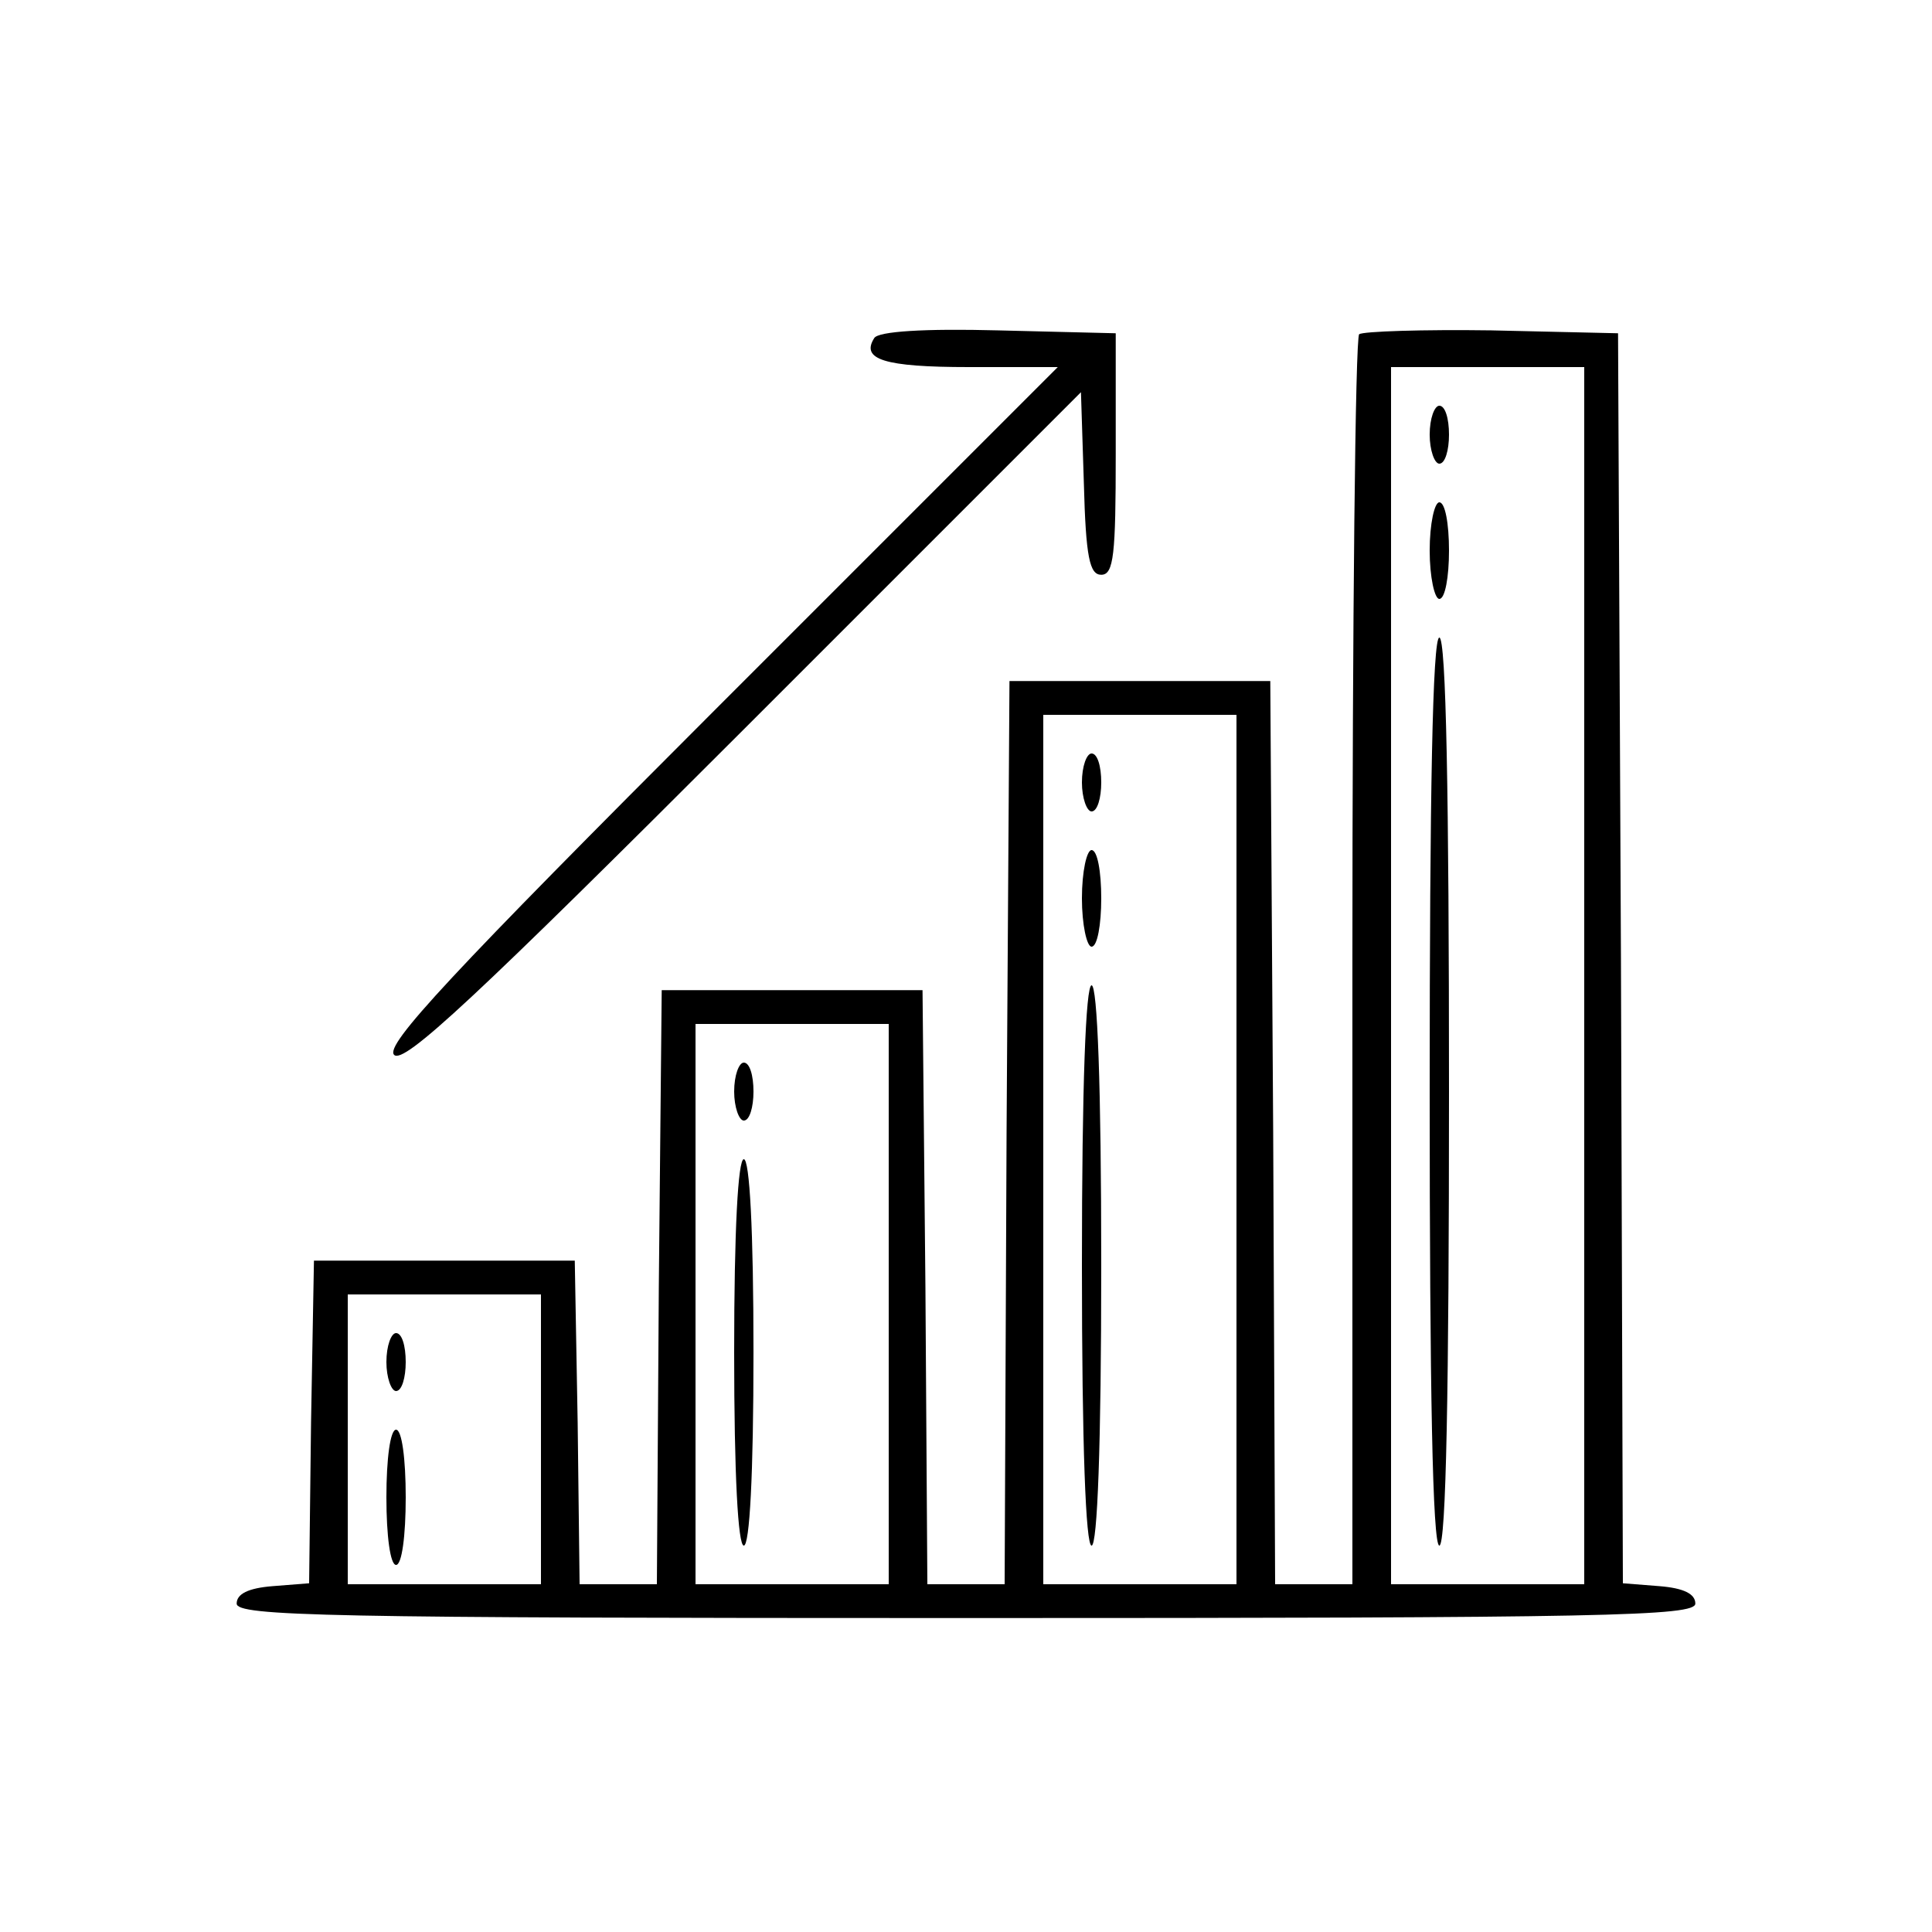 <svg width="70" height="70" viewBox="0 0 70 70" fill="none" xmlns="http://www.w3.org/2000/svg">
<path d="M31.675 12.25C31.185 13.02 32.025 13.3 35.105 13.3H38.325L26.075 25.55C16.31 35.315 13.93 37.87 14.28 38.22C14.63 38.57 17.185 36.19 26.95 26.425L39.165 14.21L39.27 17.5C39.34 20.195 39.48 20.825 39.9 20.825C40.355 20.825 40.425 20.09 40.425 16.45V12.075L36.155 11.97C33.495 11.9 31.815 12.005 31.675 12.25Z" fill="black"/>
<path d="M49.245 12.11C49.105 12.25 49 22.505 49 34.895V57.4H47.6H46.2L46.13 41.055L46.025 24.675H41.3H36.575L36.47 41.02L36.4 57.4H35H33.6L33.53 46.655L33.425 35.875H28.7H23.975L23.87 46.655L23.8 57.4H22.4H21L20.93 51.555L20.825 45.675H16.1H11.375L11.27 51.52L11.2 57.365L9.87 57.47C8.995 57.54 8.575 57.75 8.575 58.1C8.575 58.555 11.76 58.625 35 58.625C58.24 58.625 61.425 58.555 61.425 58.1C61.425 57.75 61.005 57.54 60.13 57.47L58.8 57.365L58.73 34.72L58.625 12.075L54.04 11.97C51.555 11.935 49.385 12.005 49.245 12.11ZM57.4 35.35V57.4H53.9H50.4V35.35V13.3H53.9H57.4V35.35ZM44.8 41.65V57.4H41.3H37.8V41.65V25.9H41.3H44.8V41.65ZM32.2 47.25V57.4H28.7H25.2V47.25V37.1H28.7H32.2V47.25ZM19.6 52.15V57.4H16.1H12.6V52.15V46.9H16.1H19.6V52.15Z" fill="black"/>
<path d="M51.8 15.75C51.8 16.31 51.975 16.8 52.15 16.8C52.36 16.8 52.5 16.31 52.5 15.75C52.5 15.155 52.36 14.7 52.15 14.7C51.975 14.7 51.8 15.155 51.8 15.75Z" fill="black"/>
<path d="M51.8 19.95C51.8 20.895 51.975 21.7 52.15 21.7C52.36 21.7 52.5 20.895 52.5 19.95C52.5 18.97 52.36 18.2 52.15 18.2C51.975 18.2 51.8 18.97 51.8 19.95Z" fill="black"/>
<path d="M51.8 39.55C51.8 50.295 51.905 56 52.15 56C52.395 56 52.5 50.295 52.5 39.55C52.5 28.805 52.395 23.1 52.15 23.1C51.905 23.1 51.8 28.805 51.8 39.55Z" fill="black"/>
<path d="M39.2 28.35C39.2 28.91 39.375 29.4 39.55 29.4C39.76 29.4 39.9 28.91 39.9 28.35C39.9 27.755 39.76 27.3 39.55 27.3C39.375 27.3 39.2 27.755 39.2 28.35Z" fill="black"/>
<path d="M39.2 32.55C39.2 33.495 39.375 34.3 39.55 34.3C39.76 34.3 39.9 33.495 39.9 32.55C39.9 31.57 39.76 30.8 39.55 30.8C39.375 30.8 39.2 31.57 39.2 32.55Z" fill="black"/>
<path d="M39.2 45.85C39.2 52.395 39.34 56 39.55 56C39.76 56 39.9 52.395 39.9 45.85C39.9 39.305 39.76 35.7 39.55 35.7C39.34 35.7 39.2 39.305 39.2 45.85Z" fill="black"/>
<path d="M26.6 39.55C26.6 40.11 26.775 40.6 26.95 40.6C27.16 40.6 27.3 40.11 27.3 39.55C27.3 38.955 27.16 38.5 26.95 38.5C26.775 38.5 26.6 38.955 26.6 39.55Z" fill="black"/>
<path d="M26.6 49C26.6 53.445 26.74 56 26.95 56C27.16 56 27.3 53.445 27.3 49C27.3 44.555 27.16 42 26.95 42C26.74 42 26.6 44.555 26.6 49Z" fill="black"/>
<path d="M14 49.35C14 49.91 14.175 50.4 14.35 50.4C14.56 50.4 14.7 49.91 14.7 49.35C14.7 48.755 14.56 48.3 14.35 48.3C14.175 48.3 14 48.755 14 49.35Z" fill="black"/>
<path d="M14 54.25C14 55.65 14.14 56.7 14.35 56.7C14.56 56.7 14.7 55.65 14.7 54.25C14.7 52.85 14.56 51.8 14.35 51.8C14.14 51.8 14 52.85 14 54.25Z" fill="black"/>
</svg>
